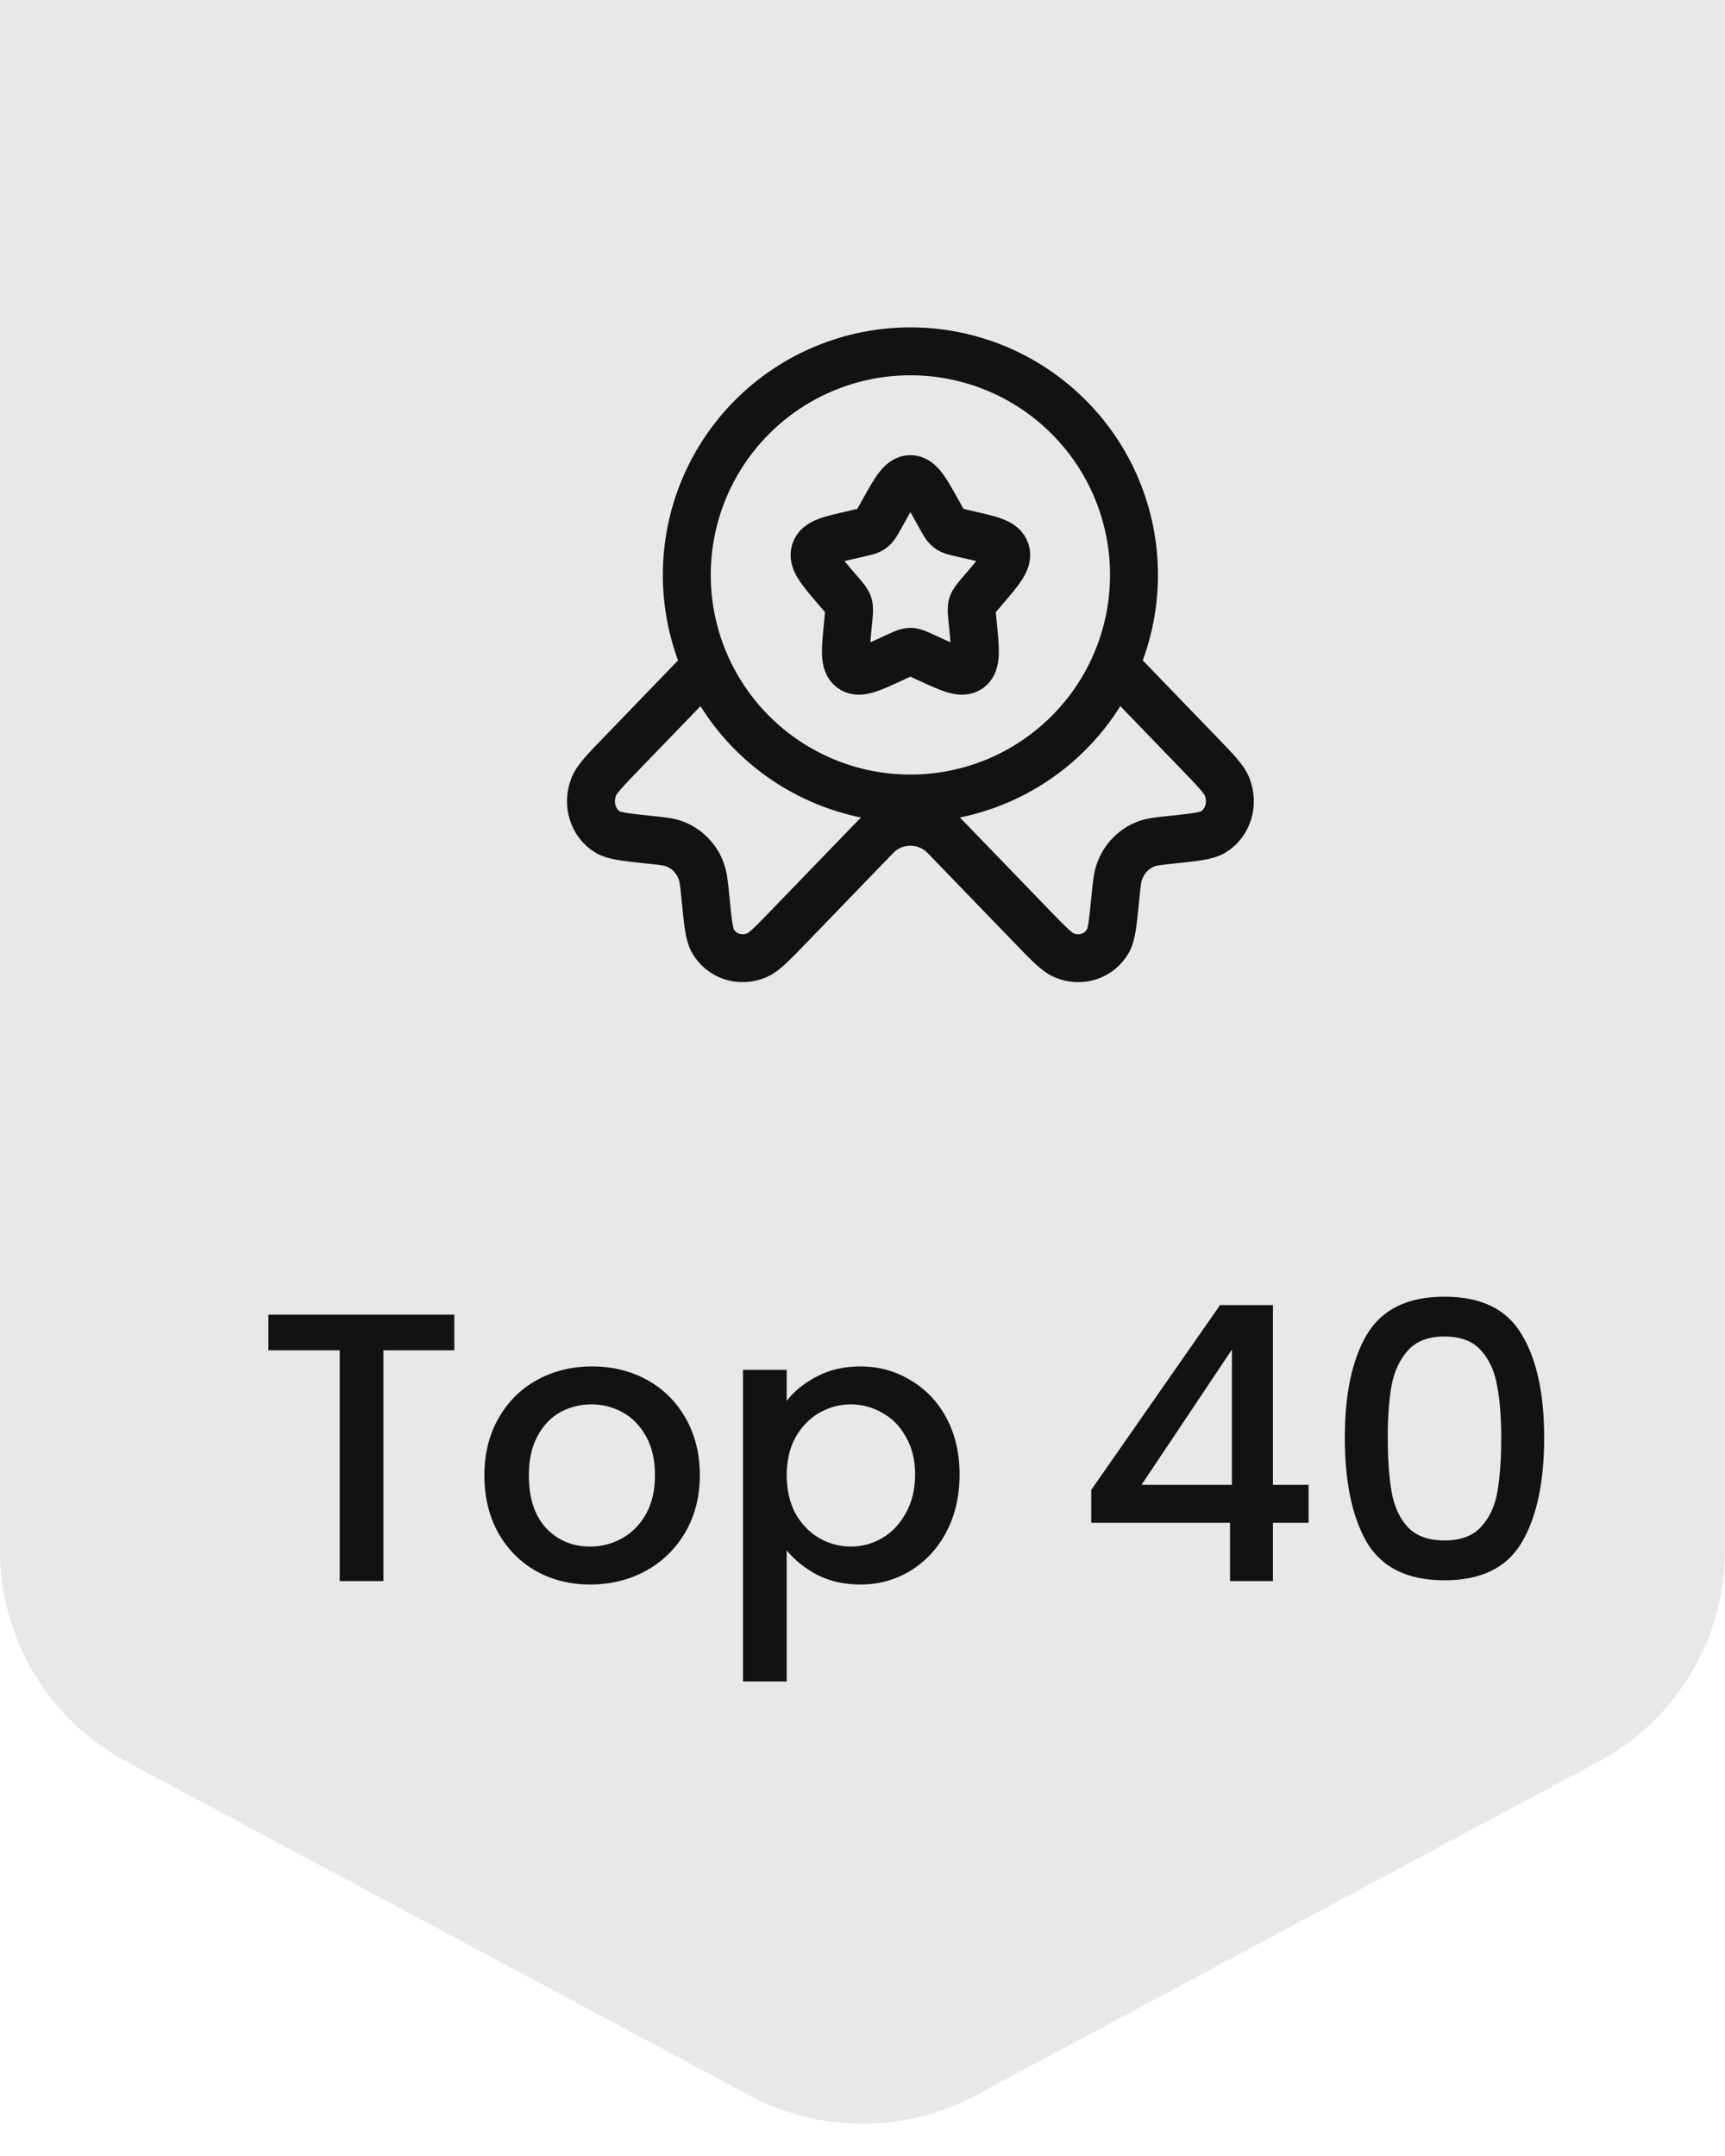 <svg width="36" height="45" viewBox="0 0 36 45" fill="none" xmlns="http://www.w3.org/2000/svg">
<path d="M0 0H36V32.36C36 34.203 34.986 35.896 33.362 36.767L20.362 43.734C18.887 44.525 17.113 44.525 15.638 43.734L2.638 36.767C1.014 35.896 0 34.203 0 32.36V0Z" fill="#E8E8E8"/>
<path d="M18.43 10.682C18.684 10.227 18.81 10 19 10C19.189 10 19.316 10.227 19.569 10.682L19.634 10.799C19.706 10.929 19.742 10.993 19.798 11.035C19.855 11.078 19.925 11.094 20.065 11.125L20.192 11.155C20.684 11.266 20.93 11.321 20.988 11.509C21.047 11.698 20.879 11.894 20.544 12.286L20.457 12.387C20.362 12.499 20.314 12.554 20.292 12.623C20.271 12.693 20.278 12.767 20.292 12.915L20.306 13.051C20.356 13.574 20.382 13.836 20.229 13.952C20.076 14.068 19.845 13.962 19.384 13.75L19.266 13.695C19.134 13.635 19.069 13.605 19 13.605C18.93 13.605 18.865 13.635 18.734 13.695L18.615 13.75C18.154 13.963 17.924 14.068 17.77 13.952C17.617 13.836 17.643 13.574 17.694 13.051L17.707 12.915C17.721 12.767 17.728 12.693 17.707 12.623C17.686 12.555 17.638 12.499 17.542 12.387L17.456 12.286C17.12 11.894 16.952 11.698 17.011 11.509C17.07 11.321 17.316 11.266 17.808 11.155L17.934 11.125C18.074 11.094 18.144 11.079 18.201 11.035C18.257 10.993 18.293 10.929 18.365 10.799L18.43 10.682Z" stroke="#121212"/>
<path d="M23.666 12C23.666 12.613 23.546 13.22 23.311 13.786C23.077 14.352 22.733 14.867 22.299 15.3C21.866 15.733 21.352 16.077 20.785 16.312C20.219 16.546 19.613 16.667 19 16.667C18.387 16.667 17.78 16.546 17.214 16.312C16.648 16.077 16.133 15.733 15.7 15.3C15.267 14.867 14.923 14.352 14.688 13.786C14.454 13.22 14.333 12.613 14.333 12C14.333 10.762 14.825 9.575 15.7 8.7C16.575 7.825 17.762 7.333 19 7.333C20.237 7.333 21.424 7.825 22.299 8.7C23.175 9.575 23.666 10.762 23.666 12Z" stroke="#121212"/>
<path d="M14.637 14L12.995 15.701C12.635 16.073 12.455 16.26 12.392 16.418C12.25 16.777 12.372 17.177 12.681 17.366C12.817 17.449 13.061 17.475 13.551 17.527C13.827 17.556 13.965 17.57 14.081 17.615C14.21 17.665 14.326 17.742 14.422 17.841C14.518 17.941 14.592 18.06 14.637 18.191C14.68 18.311 14.694 18.453 14.723 18.74C14.772 19.247 14.797 19.5 14.877 19.64C15.06 19.96 15.446 20.085 15.793 19.939C15.946 19.875 16.126 19.689 16.486 19.315L18.281 17.457C18.674 17.05 19.326 17.05 19.719 17.457L21.514 19.315C21.874 19.689 22.054 19.875 22.207 19.939C22.554 20.085 22.94 19.96 23.123 19.64C23.203 19.5 23.227 19.247 23.277 18.74C23.306 18.453 23.32 18.311 23.363 18.191C23.459 17.923 23.66 17.714 23.919 17.615C24.035 17.57 24.173 17.556 24.449 17.527C24.939 17.475 25.183 17.449 25.319 17.366C25.628 17.177 25.75 16.777 25.608 16.418C25.545 16.26 25.365 16.073 25.005 15.701L23.363 14" stroke="#121212"/>
<path d="M9.481 27.44V28.184H8.001V33H7.089V28.184H5.601V27.44H9.481ZM12.317 33.072C11.901 33.072 11.525 32.979 11.189 32.792C10.853 32.6 10.589 32.333 10.397 31.992C10.205 31.645 10.109 31.245 10.109 30.792C10.109 30.344 10.207 29.947 10.405 29.6C10.602 29.253 10.871 28.987 11.213 28.8C11.554 28.613 11.935 28.52 12.357 28.52C12.778 28.52 13.159 28.613 13.501 28.8C13.842 28.987 14.111 29.253 14.309 29.6C14.506 29.947 14.605 30.344 14.605 30.792C14.605 31.24 14.503 31.637 14.301 31.984C14.098 32.331 13.821 32.6 13.469 32.792C13.122 32.979 12.738 33.072 12.317 33.072ZM12.317 32.28C12.551 32.28 12.77 32.224 12.973 32.112C13.181 32 13.349 31.832 13.477 31.608C13.605 31.384 13.669 31.112 13.669 30.792C13.669 30.472 13.607 30.203 13.485 29.984C13.362 29.76 13.199 29.592 12.997 29.48C12.794 29.368 12.575 29.312 12.341 29.312C12.106 29.312 11.887 29.368 11.685 29.48C11.487 29.592 11.33 29.76 11.213 29.984C11.095 30.203 11.037 30.472 11.037 30.792C11.037 31.267 11.157 31.635 11.397 31.896C11.642 32.152 11.949 32.28 12.317 32.28ZM16.418 29.24C16.573 29.037 16.784 28.867 17.05 28.728C17.317 28.589 17.618 28.52 17.954 28.52C18.338 28.52 18.688 28.616 19.002 28.808C19.322 28.995 19.573 29.259 19.754 29.6C19.936 29.941 20.026 30.333 20.026 30.776C20.026 31.219 19.936 31.616 19.754 31.968C19.573 32.315 19.322 32.587 19.002 32.784C18.688 32.976 18.338 33.072 17.954 33.072C17.618 33.072 17.32 33.005 17.058 32.872C16.797 32.733 16.584 32.563 16.418 32.36V35.096H15.506V28.592H16.418V29.24ZM19.098 30.776C19.098 30.472 19.034 30.211 18.906 29.992C18.784 29.768 18.618 29.6 18.41 29.488C18.208 29.371 17.989 29.312 17.754 29.312C17.525 29.312 17.306 29.371 17.098 29.488C16.896 29.605 16.73 29.776 16.602 30C16.48 30.224 16.418 30.488 16.418 30.792C16.418 31.096 16.48 31.363 16.602 31.592C16.73 31.816 16.896 31.987 17.098 32.104C17.306 32.221 17.525 32.28 17.754 32.28C17.989 32.28 18.208 32.221 18.41 32.104C18.618 31.981 18.784 31.805 18.906 31.576C19.034 31.347 19.098 31.08 19.098 30.776ZM22.774 31.784V31.096L25.462 27.24H26.566V30.992H27.31V31.784H26.566V33H25.67V31.784H22.774ZM25.71 28.168L23.822 30.992H25.71V28.168ZM28.066 30.008C28.066 29.085 28.221 28.365 28.53 27.848C28.845 27.325 29.383 27.064 30.146 27.064C30.909 27.064 31.445 27.325 31.754 27.848C32.069 28.365 32.226 29.085 32.226 30.008C32.226 30.941 32.069 31.672 31.754 32.2C31.445 32.723 30.909 32.984 30.146 32.984C29.383 32.984 28.845 32.723 28.53 32.2C28.221 31.672 28.066 30.941 28.066 30.008ZM31.33 30.008C31.33 29.576 31.301 29.211 31.242 28.912C31.189 28.613 31.077 28.371 30.906 28.184C30.735 27.992 30.482 27.896 30.146 27.896C29.81 27.896 29.557 27.992 29.386 28.184C29.215 28.371 29.101 28.613 29.042 28.912C28.989 29.211 28.962 29.576 28.962 30.008C28.962 30.456 28.989 30.832 29.042 31.136C29.095 31.44 29.207 31.685 29.378 31.872C29.554 32.059 29.81 32.152 30.146 32.152C30.482 32.152 30.735 32.059 30.906 31.872C31.082 31.685 31.197 31.44 31.25 31.136C31.303 30.832 31.33 30.456 31.33 30.008Z" fill="#121212"/>
</svg>
